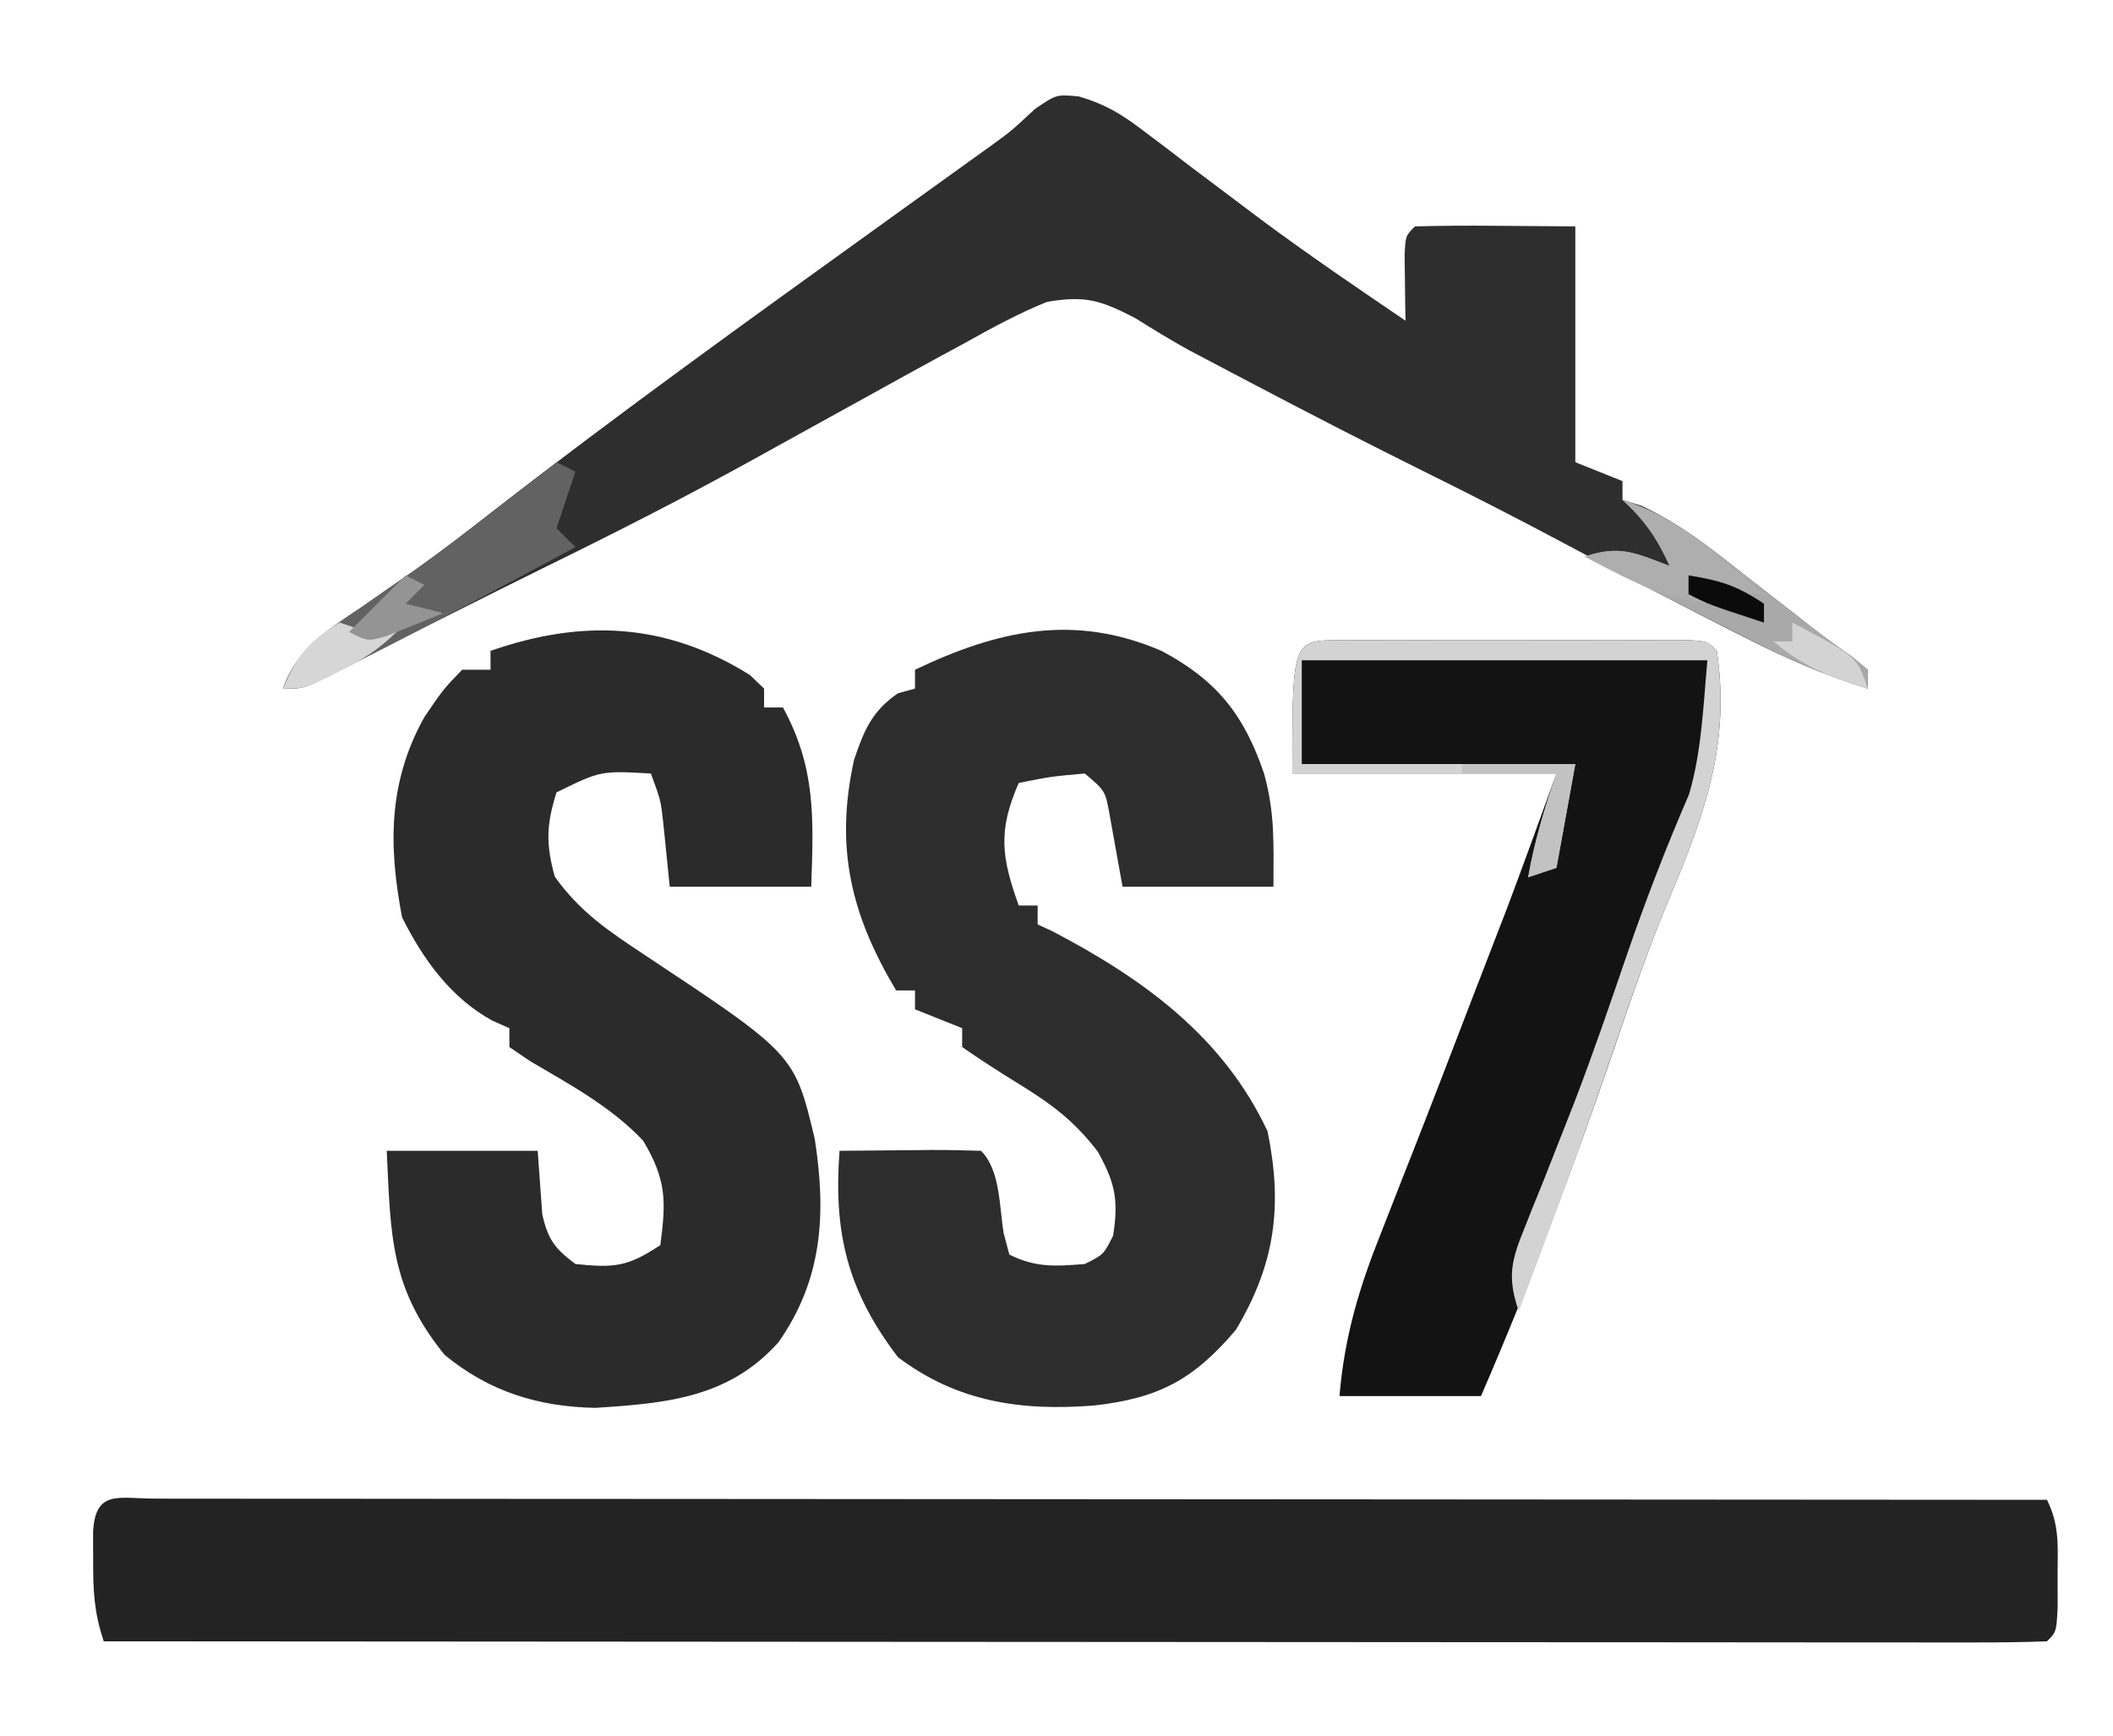 <?xml version="1.0" encoding="UTF-8"?>
<svg version="1.1" xmlns="http://www.w3.org/2000/svg" width="224" height="184">
<path d="M0 0 C0.799 0.003 1.597 0.006 2.42 0.009 C3.683 0.008 3.683 0.008 4.972 0.006 C7.816 0.005 10.659 0.01 13.503 0.016 C15.533 0.016 17.562 0.016 19.592 0.015 C25.121 0.015 30.649 0.021 36.178 0.028 C41.949 0.034 47.72 0.035 53.491 0.036 C64.427 0.039 75.364 0.047 86.3 0.057 C98.747 0.068 111.194 0.074 123.642 0.079 C149.254 0.089 174.867 0.107 200.479 0.129 C201.852 2.874 201.612 5.132 201.604 8.192 C201.607 9.276 201.609 10.36 201.612 11.477 C201.479 14.129 201.479 14.129 200.479 15.129 C197.824 15.227 195.194 15.259 192.538 15.249 C191.275 15.251 191.275 15.251 189.987 15.252 C187.143 15.254 184.299 15.248 181.456 15.243 C179.426 15.242 177.396 15.242 175.367 15.243 C169.838 15.243 164.309 15.237 158.78 15.23 C153.01 15.224 147.239 15.224 141.468 15.222 C130.531 15.219 119.595 15.211 108.658 15.201 C96.211 15.19 83.764 15.184 71.317 15.179 C45.704 15.169 20.092 15.151 -5.521 15.129 C-6.56 12.013 -6.654 9.77 -6.646 6.504 C-6.648 5.522 -6.651 4.54 -6.654 3.528 C-6.402 -1.012 -3.961 0.011 0 0 Z " fill="#232323" transform="translate(16.521,158.871)"/>
<path d="M0 0 C5.766 3.088 8.683 6.683 10.816 12.973 C11.991 17.244 11.816 20.276 11.816 24.973 C6.536 24.973 1.256 24.973 -4.184 24.973 C-4.639 22.434 -5.095 19.895 -5.551 17.355 C-6.014 14.808 -6.014 14.808 -8.184 12.973 C-11.78 13.296 -11.78 13.296 -15.184 13.973 C-17.398 19.017 -17.034 21.832 -15.184 26.973 C-14.524 26.973 -13.864 26.973 -13.184 26.973 C-13.184 27.633 -13.184 28.293 -13.184 28.973 C-12.655 29.218 -12.127 29.462 -11.582 29.715 C-1.95 34.766 6.498 40.884 11.191 50.91 C12.805 58.819 12.007 64.988 7.816 71.973 C3.321 77.255 -0.356 79.2 -7.184 79.973 C-14.914 80.585 -21.695 79.608 -27.996 74.848 C-33.325 67.843 -34.84 61.708 -34.184 52.973 C-31.704 52.946 -29.225 52.926 -26.746 52.91 C-26.039 52.902 -25.332 52.893 -24.604 52.885 C-22.797 52.876 -20.99 52.92 -19.184 52.973 C-17.124 55.032 -17.253 58.934 -16.781 61.723 C-16.584 62.465 -16.387 63.208 -16.184 63.973 C-13.385 65.372 -11.279 65.225 -8.184 64.973 C-6.184 63.973 -6.184 63.973 -5.184 61.973 C-4.596 58.198 -4.951 56.389 -6.82 53.039 C-9.407 49.683 -11.837 47.929 -15.434 45.723 C-17.381 44.521 -19.307 43.283 -21.184 41.973 C-21.184 41.313 -21.184 40.653 -21.184 39.973 C-22.834 39.313 -24.484 38.653 -26.184 37.973 C-26.184 37.313 -26.184 36.653 -26.184 35.973 C-26.844 35.973 -27.504 35.973 -28.184 35.973 C-32.939 27.996 -34.703 20.912 -32.652 11.547 C-31.602 8.425 -30.752 6.363 -27.996 4.473 C-27.398 4.308 -26.8 4.143 -26.184 3.973 C-26.184 3.313 -26.184 2.653 -26.184 1.973 C-17.349 -2.238 -9.265 -4.024 0 0 Z " fill="#2D2D2D" transform="translate(123.184,69.027)"/>
<path d="M0 0 C0.495 0.474 0.99 0.949 1.5 1.438 C1.5 2.098 1.5 2.757 1.5 3.438 C2.16 3.438 2.82 3.438 3.5 3.438 C7 9.854 6.745 15.172 6.5 22.438 C1.55 22.438 -3.4 22.438 -8.5 22.438 C-8.728 20.191 -8.956 17.945 -9.184 15.699 C-9.453 13.277 -9.453 13.277 -10.5 10.438 C-15.822 10.142 -15.822 10.142 -20.5 12.438 C-21.585 15.848 -21.643 17.921 -20.688 21.375 C-18.008 25.126 -15.013 27.121 -11.199 29.648 C4.732 40.207 4.732 40.207 6.875 49.188 C8.099 57.101 7.72 64.054 3.016 70.746 C-2.263 76.637 -8.845 77.202 -16.375 77.688 C-22.459 77.581 -27.679 75.942 -32.375 72.062 C-38.132 64.95 -38.076 59.508 -38.5 50.438 C-33.22 50.438 -27.94 50.438 -22.5 50.438 C-22.337 52.684 -22.174 54.93 -22.012 57.176 C-21.406 59.851 -20.683 60.809 -18.5 62.438 C-14.422 62.862 -12.969 62.75 -9.5 60.438 C-8.867 55.693 -8.864 53.513 -11.312 49.375 C-14.695 45.786 -19.048 43.429 -23.27 40.953 C-24.006 40.453 -24.742 39.953 -25.5 39.438 C-25.5 38.778 -25.5 38.117 -25.5 37.438 C-26.096 37.175 -26.691 36.912 -27.305 36.641 C-31.721 34.22 -34.653 30.132 -36.875 25.688 C-38.342 18.057 -38.334 11.284 -34.5 4.438 C-32.5 1.5 -32.5 1.5 -30.5 -0.562 C-29.51 -0.562 -28.52 -0.562 -27.5 -0.562 C-27.5 -1.222 -27.5 -1.883 -27.5 -2.562 C-17.739 -5.958 -8.89 -5.556 0 0 Z " fill="#2B2B2B" transform="translate(79.5,71.562)"/>
<path d="M0 0 C2.804 0.829 4.491 1.852 6.807 3.618 C7.583 4.201 8.358 4.784 9.157 5.385 C10.376 6.32 10.376 6.32 11.62 7.274 C13.313 8.549 15.007 9.823 16.702 11.095 C17.533 11.72 18.364 12.346 19.22 12.99 C24.251 16.731 29.433 20.254 34.62 23.774 C34.608 23.136 34.596 22.498 34.584 21.841 C34.575 21.015 34.566 20.188 34.557 19.337 C34.546 18.513 34.534 17.689 34.522 16.841 C34.62 14.774 34.62 14.774 35.62 13.774 C38.484 13.701 41.319 13.682 44.182 13.712 C46.967 13.733 49.751 13.753 52.62 13.774 C52.62 22.024 52.62 30.274 52.62 38.774 C54.27 39.434 55.92 40.094 57.62 40.774 C57.62 41.434 57.62 42.094 57.62 42.774 C58.268 42.972 58.916 43.169 59.584 43.372 C63.927 45.379 67.433 48.267 71.182 51.212 C72.683 52.377 74.185 53.543 75.686 54.708 C76.345 55.224 77.005 55.74 77.684 56.272 C79.05 57.332 80.448 58.352 81.865 59.341 C82.444 59.814 83.023 60.287 83.62 60.774 C83.62 61.434 83.62 62.094 83.62 62.774 C78.943 61.345 74.652 59.428 70.307 57.212 C69.269 56.688 69.269 56.688 68.209 56.153 C62.425 53.219 56.696 50.182 50.973 47.129 C46.266 44.624 41.524 42.203 36.745 39.837 C30.64 36.812 24.587 33.696 18.557 30.524 C17.772 30.112 16.986 29.7 16.177 29.275 C15.424 28.878 14.672 28.48 13.897 28.071 C13.171 27.689 12.445 27.307 11.697 26.913 C9.728 25.834 7.841 24.666 5.936 23.478 C2.253 21.586 0.68 21.094 -3.38 21.774 C-6.387 22.985 -9.178 24.509 -12.005 26.087 C-12.831 26.534 -13.656 26.981 -14.507 27.442 C-17.139 28.872 -19.761 30.321 -22.38 31.774 C-24.09 32.719 -25.8 33.663 -27.509 34.606 C-30.04 36.003 -32.57 37.401 -35.099 38.8 C-42.109 42.666 -49.222 46.283 -56.41 49.805 C-59.909 51.526 -63.394 53.277 -66.88 55.024 C-68.748 55.959 -70.616 56.892 -72.486 57.823 C-73.847 58.506 -75.203 59.199 -76.556 59.897 C-77.272 60.264 -77.987 60.631 -78.724 61.009 C-79.376 61.346 -80.027 61.684 -80.699 62.031 C-82.38 62.774 -82.38 62.774 -84.38 62.774 C-82.865 58.492 -79.678 56.582 -76.068 54.149 C-74.783 53.258 -73.499 52.365 -72.216 51.47 C-71.245 50.793 -71.245 50.793 -70.254 50.104 C-67.506 48.154 -64.851 46.095 -62.193 44.024 C-48.691 33.522 -34.775 23.534 -20.892 13.544 C-19.686 12.675 -19.686 12.675 -18.455 11.788 C-16.857 10.638 -15.259 9.489 -13.659 8.341 C-12.92 7.808 -12.181 7.276 -11.419 6.728 C-10.715 6.223 -10.01 5.718 -9.284 5.198 C-7.185 3.673 -7.185 3.673 -4.654 1.321 C-2.38 -0.226 -2.38 -0.226 0 0 Z " fill="#2E2E2E" transform="translate(114.38,10.226)"/>
<path d="M0 0 C0.858 -0.003 1.715 -0.006 2.599 -0.01 C3.531 -0.008 4.463 -0.006 5.424 -0.003 C6.85 -0.005 6.85 -0.005 8.305 -0.006 C10.319 -0.007 12.333 -0.005 14.347 -0.001 C17.442 0.004 20.536 -0.001 23.631 -0.007 C25.583 -0.007 27.535 -0.005 29.486 -0.003 C30.885 -0.006 30.885 -0.006 32.311 -0.01 C33.169 -0.006 34.027 -0.003 34.91 0 C35.669 0.001 36.427 0.002 37.209 0.002 C38.955 0.129 38.955 0.129 39.955 1.129 C41.41 10.9 38.716 18.337 35.018 27.122 C32.737 32.538 30.844 38.066 28.955 43.629 C24.722 55.973 20.147 68.156 14.955 80.129 C10.005 80.129 5.055 80.129 -0.045 80.129 C0.483 73.811 2.04 68.62 4.393 62.754 C5.115 60.905 5.838 59.057 6.561 57.208 C6.946 56.23 7.332 55.252 7.73 54.245 C9.92 48.677 12.058 43.089 14.205 37.504 C14.823 35.907 14.823 35.907 15.453 34.276 C15.851 33.246 16.248 32.215 16.658 31.153 C17.179 29.806 17.179 29.806 17.71 28.432 C19.501 23.68 21.22 18.902 22.955 14.129 C13.715 14.129 4.475 14.129 -5.045 14.129 C-5.045 0.005 -5.045 0.005 0 0 Z " fill="#131313" transform="translate(142.045,67.871)"/>
<path d="M0 0 C0.858 -0.003 1.715 -0.006 2.599 -0.01 C3.531 -0.008 4.463 -0.006 5.424 -0.003 C6.85 -0.005 6.85 -0.005 8.305 -0.006 C10.319 -0.007 12.333 -0.005 14.347 -0.001 C17.442 0.004 20.536 -0.001 23.631 -0.007 C25.583 -0.007 27.535 -0.005 29.486 -0.003 C30.885 -0.006 30.885 -0.006 32.311 -0.01 C33.169 -0.006 34.027 -0.003 34.91 0 C35.669 0.001 36.427 0.002 37.209 0.002 C38.955 0.129 38.955 0.129 39.955 1.129 C41.409 10.896 38.718 18.332 35.021 27.114 C32.723 32.575 30.803 38.148 28.893 43.754 C25.738 52.943 22.431 62.058 18.955 71.129 C17.829 67.811 18.058 66.072 19.361 62.848 C19.69 62.016 20.018 61.184 20.356 60.327 C20.719 59.437 21.081 58.546 21.455 57.629 C22.204 55.735 22.95 53.839 23.693 51.942 C24.073 50.976 24.453 50.011 24.844 49.016 C26.866 43.761 28.68 38.436 30.506 33.11 C32.468 27.422 34.617 21.867 37.01 16.344 C38.359 11.756 38.522 6.892 38.955 2.129 C24.765 2.129 10.575 2.129 -4.045 2.129 C-4.045 5.759 -4.045 9.389 -4.045 13.129 C5.525 13.129 15.095 13.129 24.955 13.129 C24.295 16.759 23.635 20.389 22.955 24.129 C21.965 24.459 20.975 24.789 19.955 25.129 C20.642 21.235 21.678 17.959 22.955 14.129 C13.715 14.129 4.475 14.129 -5.045 14.129 C-5.045 0.005 -5.045 0.005 0 0 Z " fill="#D3D3D3" transform="translate(142.045,67.871)"/>
<path d="M0 0 C0.66 0.33 1.32 0.66 2 1 C1.34 2.98 0.68 4.96 0 7 C0.66 7.66 1.32 8.32 2 9 C-5.564 13.079 -13.142 17.124 -20.812 21 C-21.953 21.578 -23.094 22.155 -24.27 22.75 C-27 24 -27 24 -29 24 C-27.484 19.717 -24.298 17.807 -20.688 15.375 C-19.427 14.502 -18.168 13.627 -16.91 12.75 C-16.266 12.301 -15.621 11.853 -14.958 11.391 C-11.783 9.135 -8.702 6.762 -5.625 4.375 C-5.06 3.937 -4.495 3.499 -3.913 3.048 C-2.607 2.034 -1.303 1.017 0 0 Z " fill="#626262" transform="translate(59,49)"/>
<path d="M0 0 C5.321 1.618 9.258 5.057 13.562 8.438 C15.064 9.603 16.565 10.768 18.066 11.934 C18.726 12.45 19.385 12.966 20.065 13.498 C21.43 14.558 22.828 15.578 24.246 16.567 C24.825 17.04 25.404 17.513 26 18 C26 18.66 26 19.32 26 20 C21.079 18.513 16.68 16.459 12.125 14.125 C11.456 13.786 10.787 13.447 10.098 13.098 C8.752 12.416 7.407 11.733 6.063 11.048 C2.717 9.349 -0.642 7.675 -4 6 C-0.234 4.745 1.372 5.629 5 7 C3.707 4.116 2.341 2.128 0 0 Z " fill="#A9A9A9" transform="translate(172,53)"/>
<path d="M0 0 C4.101 1.404 6.981 3.371 10.312 6.125 C11.196 6.849 12.079 7.574 12.988 8.32 C13.984 9.152 13.984 9.152 15 10 C11.796 10 9.906 9.257 7 8 C7 8.66 7 9.32 7 10 C7.66 10.33 8.32 10.66 9 11 C4.14 10.393 0.259 8.272 -4 6 C-0.234 4.745 1.372 5.629 5 7 C3.707 4.116 2.341 2.128 0 0 Z " fill="#AEAEAE" transform="translate(172,53)"/>
<path d="M0 0 C0.99 0.33 1.98 0.66 3 1 C5.143 0.611 5.143 0.611 7 0 C4.845 2.357 2.803 3.79 -0.062 5.188 C-1.101 5.704 -1.101 5.704 -2.16 6.23 C-4 7 -4 7 -6 7 C-4.62 3.665 -3.15 1.814 0 0 Z " fill="#D6D6D6" transform="translate(36,66)"/>
<path d="M0 0 C3.96 0 7.92 0 12 0 C11.34 3.63 10.68 7.26 10 11 C9.01 11.33 8.02 11.66 7 12 C7.672 8.194 8.727 4.648 10 1 C6.7 1 3.4 1 0 1 C0 0.67 0 0.34 0 0 Z " fill="#C2C2C2" transform="translate(155,81)"/>
<path d="M0 0 C6.875 3.625 6.875 3.625 8 7 C4.088 5.844 1.125 4.645 -2 2 C-1.34 2 -0.68 2 0 2 C0 1.34 0 0.68 0 0 Z " fill="#D3D3D3" transform="translate(190,66)"/>
<path d="M0 0 C0.66 0.33 1.32 0.66 2 1 C1.34 1.66 0.68 2.32 0 3 C1.32 3.33 2.64 3.66 4 4 C2.712 4.53 1.42 5.049 0.125 5.562 C-0.954 5.998 -0.954 5.998 -2.055 6.441 C-4 7 -4 7 -6 6 C-4 4 -2 2 0 0 Z " fill="#949494" transform="translate(43,61)"/>
<path d="M0 0 C3.375 0.547 5.082 1.055 8 3 C8 3.66 8 4.32 8 5 C2.25 3.125 2.25 3.125 0 2 C0 1.34 0 0.68 0 0 Z " fill="#0B0B0B" transform="translate(179,61)"/>
</svg>

